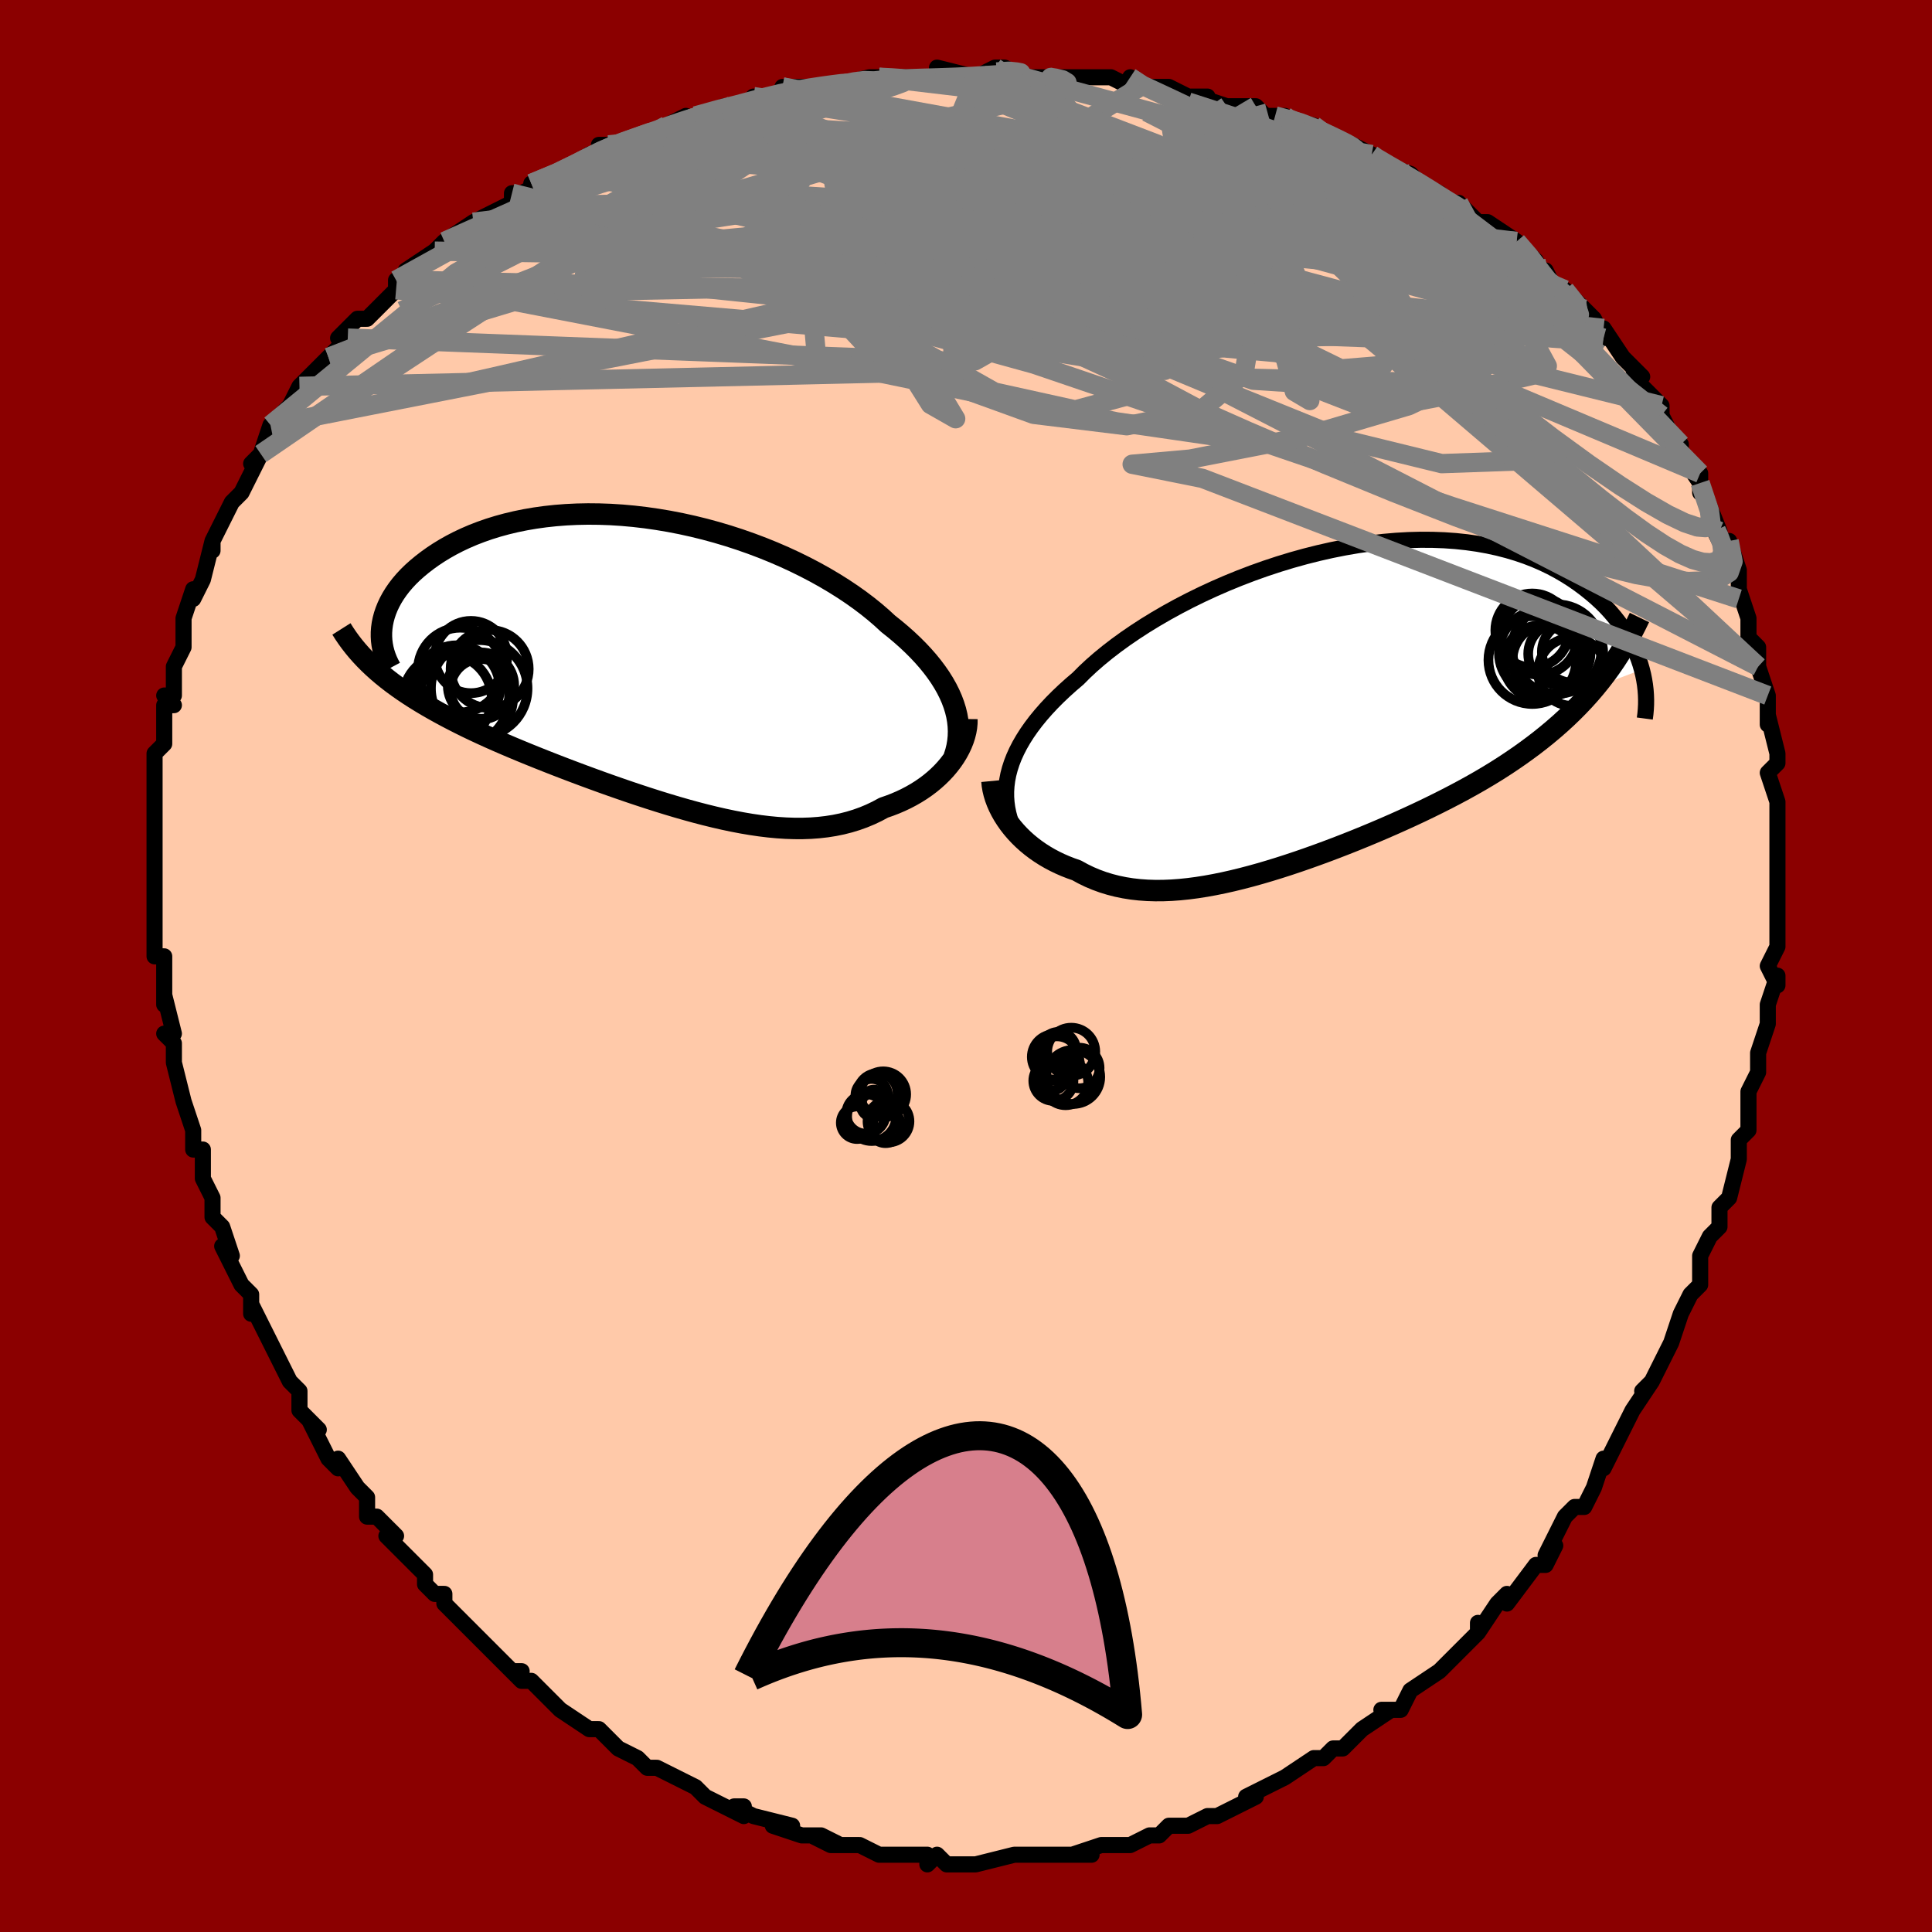 <svg viewBox="-100 -100 200 200" xmlns="http://www.w3.org/2000/svg" width="400" height="400" id="face-svg"><defs><clipPath id="leftEyeClipPath"><polyline points="30.88,4.452,30.671,3.893,30.425,3.332,30.142,2.768,29.823,2.204,29.469,1.638,29.078,1.073,28.654,0.508,28.195,-0.057,27.702,-0.619,27.176,-1.18,26.618,-1.737,26.029,-2.292,25.409,-2.842,24.759,-3.387,24.08,-3.927,23.42,-4.536,22.713,-5.145,21.959,-5.753,21.16,-6.358,20.316,-6.957,19.43,-7.549,18.504,-8.131,17.539,-8.703,16.538,-9.261,15.503,-9.803,14.436,-10.329,13.341,-10.836,12.219,-11.322,11.074,-11.786,9.908,-12.226,8.724,-12.641,7.526,-13.03,6.315,-13.39,5.095,-13.722,3.869,-14.023,2.639,-14.294,1.408,-14.533,0.18,-14.74,-1.043,-14.915,-2.259,-15.057,-3.465,-15.166,-4.658,-15.242,-5.836,-15.284,-6.997,-15.295,-8.138,-15.272,-9.258,-15.218,-10.354,-15.133,-11.425,-15.017,-12.468,-14.872,-13.483,-14.699,-14.468,-14.497,-15.422,-14.27,-16.343,-14.018,-17.23,-13.743,-18.083,-13.445,-18.902,-13.128,-19.685,-12.791,-20.432,-12.439,-21.143,-12.071,-21.819,-11.69,-22.459,-11.298,-23.064,-10.897,-23.633,-10.489,-24.169,-10.076,-24.672,-9.66,-25.142,-9.24,-25.58,-8.813,-25.985,-8.379,-26.358,-7.941,-26.698,-7.498,-27.006,-7.052,-27.282,-6.604,-27.526,-6.155,-27.739,-5.705,-27.92,-5.256,-28.071,-4.807,-28.191,-4.361,-28.281,-3.918,-28.341,-3.478,-28.753,0.995,-28.27,1.406,-27.767,1.812,-27.245,2.214,-26.703,2.611,-26.142,3.005,-25.563,3.394,-24.964,3.78,-24.347,4.162,-23.712,4.541,-23.059,4.917,-22.389,5.29,-21.702,5.661,-20.999,6.029,-20.28,6.395,-19.543,6.76,-18.785,7.122,-18.009,7.484,-17.213,7.845,-16.4,8.205,-15.569,8.565,-14.721,8.925,-13.858,9.285,-12.981,9.644,-12.089,10.003,-11.184,10.362,-10.268,10.72,-9.34,11.078,-8.403,11.433,-7.457,11.787,-6.503,12.138,-5.542,12.487,-4.575,12.831,-3.604,13.17,-2.63,13.505,-1.653,13.832,-0.674,14.152,0.305,14.464,1.283,14.766,2.259,15.057,3.233,15.336,4.203,15.602,5.168,15.853,6.128,16.088,7.081,16.306,8.026,16.505,8.963,16.684,9.892,16.841,10.81,16.976,11.717,17.086,12.613,17.171,13.497,17.228,14.368,17.258,15.226,17.259,16.07,17.229,16.899,17.167,17.712,17.074,18.51,16.948,19.292,16.788,20.057,16.594,20.805,16.365,21.536,16.103,22.248,15.806,22.942,15.476,23.616,15.112,24.216,14.905,24.801,14.68,25.369,14.436,25.921,14.175,26.455,13.896,26.972,13.6,27.47,13.288,27.948,12.959,28.406,12.616,28.843,12.257,29.258,11.885,29.65,11.5,30.019,11.104,30.363,10.696,30.682,10.28"></polyline></clipPath><clipPath id="rightEyeClipPath"><polyline points="-31.939,6.436,-31.744,5.834,-31.508,5.227,-31.231,4.615,-30.914,4,-30.557,3.381,-30.161,2.758,-29.724,2.133,-29.249,1.505,-28.734,0.876,-28.182,0.246,-27.593,-0.385,-26.966,-1.015,-26.304,-1.644,-25.607,-2.271,-24.875,-2.896,-24.204,-3.57,-23.473,-4.251,-22.684,-4.939,-21.838,-5.631,-20.937,-6.324,-19.984,-7.015,-18.979,-7.703,-17.928,-8.385,-16.831,-9.057,-15.692,-9.718,-14.515,-10.365,-13.302,-10.995,-12.057,-11.606,-10.783,-12.195,-9.485,-12.761,-8.165,-13.3,-6.828,-13.812,-5.476,-14.294,-4.114,-14.744,-2.746,-15.161,-1.373,-15.543,-0.001,-15.889,1.368,-16.198,2.73,-16.469,4.083,-16.701,5.422,-16.894,6.746,-17.047,8.052,-17.16,9.336,-17.233,10.597,-17.266,11.832,-17.259,13.039,-17.214,14.216,-17.13,15.362,-17.009,16.474,-16.851,17.552,-16.658,18.594,-16.431,19.6,-16.171,20.568,-15.881,21.499,-15.562,22.391,-15.216,23.244,-14.845,24.06,-14.451,24.837,-14.036,25.577,-13.603,26.28,-13.155,26.947,-12.693,27.58,-12.22,28.179,-11.74,28.746,-11.255,29.281,-10.762,29.784,-10.259,30.256,-9.746,30.696,-9.225,31.106,-8.697,31.485,-8.164,31.834,-7.626,32.154,-7.085,32.445,-6.542,32.708,-5.998,32.943,-5.454,33.151,-4.912,33.333,-4.371,33.489,-3.833,28.67,-2.004,28.112,-1.349,27.535,-0.707,26.939,-0.076,26.325,0.543,25.694,1.15,25.044,1.746,24.378,2.33,23.694,2.904,22.994,3.468,22.277,4.021,21.545,4.564,20.797,5.098,20.034,5.622,19.258,6.137,18.465,6.644,17.653,7.143,16.822,7.635,15.975,8.12,15.111,8.598,14.232,9.069,13.338,9.535,12.43,9.994,11.51,10.448,10.578,10.896,9.635,11.337,8.682,11.772,7.721,12.201,6.753,12.624,5.778,13.04,4.798,13.448,3.814,13.849,2.826,14.241,1.837,14.625,0.847,14.999,-0.144,15.363,-1.133,15.716,-2.12,16.058,-3.103,16.386,-4.083,16.701,-5.057,17.001,-6.025,17.286,-6.987,17.554,-7.94,17.803,-8.885,18.034,-9.82,18.244,-10.746,18.433,-11.66,18.599,-12.563,18.741,-13.454,18.858,-14.331,18.949,-15.196,19.012,-16.047,19.047,-16.883,19.052,-17.705,19.026,-18.511,18.969,-19.302,18.88,-20.077,18.757,-20.836,18.601,-21.578,18.411,-22.304,18.187,-23.012,17.929,-23.704,17.637,-24.377,17.31,-25.033,16.951,-25.618,16.746,-26.188,16.523,-26.744,16.281,-27.283,16.021,-27.807,15.744,-28.314,15.449,-28.803,15.137,-29.275,14.809,-29.727,14.466,-30.161,14.107,-30.574,13.735,-30.967,13.349,-31.338,12.951,-31.687,12.542,-32.013,12.122"></polyline></clipPath><filter id="fuzzy"><feTurbulence id="turbulence" baseFrequency="0.05" numOctaves="3" type="noise" result="noise"></feTurbulence><feDisplacementMap in="SourceGraphic" in2="noise" scale="2"></feDisplacementMap></filter><linearGradient id="rainbowGradient" x1="0%" y1="0%" x2="100%" y2="0%"><stop offset="0%" style="stop-color: rgb(128, 128, 128);  stop-opacity: 1"></stop><stop offset="50%" style="stop-color: rgb(255, 105, 180);  stop-opacity: 1"></stop><stop offset="100%" style="stop-color: rgb(230, 230, 250);  stop-opacity: 1"></stop></linearGradient></defs><title>That&#39;s an ugly face</title><desc>CREATED BY XUAN TANG, MORE INFO AT TXSTC55.GITHUB.IO</desc><rect x="-100" y="-100" width="100%" height="100%" opacity="1" fill="rgb(139, 0, 0)"></rect><polyline id="faceContour" points="83,0,84,2,84,1,83,4,83,6,82,9,82,10,82,11,81,13,81,13,81,13,81,14,81,17,80,18,80,20,79,24,78,25,78,25,78,26,78,27,77,28,76,30,76,32,76,33,75,34,74,36,74,36,73,39,72,41,71,43,70,44,71,43,69,46,69,46,68,48,67,50,66,52,66,51,65,54,64,56,63,56,62,57,61,59,61,59,60,61,61,60,60,62,59,62,56,66,56,65,55,66,53,69,53,68,53,69,50,72,51,71,49,73,49,73,46,75,46,75,45,77,43,77,44,77,41,79,40,80,39,81,39,81,39,81,38,81,37,82,36,82,33,84,33,84,31,85,29,86,30,86,28,87,28,87,26,88,25,88,25,88,23,89,21,89,20,90,19,90,17,91,15,91,15,91,15,91,14,91,11,92,13,92,10,92,8,92,6,92,6,92,5,92,5,92,1,93,1,93,-2,93,-3,92,-4,93,-4,92,-6,92,-6,92,-8,92,-8,92,-9,92,-11,91,-13,91,-14,91,-16,90,-13,91,-15,90,-17,90,-20,89,-18,89,-22,88,-24,87,-23,87,-23,88,-27,86,-28,85,-27,86,-28,85,-30,84,-32,83,-33,83,-34,82,-36,81,-36,81,-38,79,-39,79,-39,79,-42,77,-42,77,-43,76,-44,75,-45,74,-46,74,-47,73,-46,73,-47,73,-51,69,-50,70,-51,69,-51,69,-54,66,-54,65,-55,65,-56,64,-56,63,-56,63,-60,59,-60,59,-59,59,-61,57,-62,57,-62,55,-63,54,-65,51,-65,52,-66,51,-68,47,-67,48,-68,47,-69,46,-69,44,-70,43,-71,41,-71,41,-72,39,-74,35,-74,36,-74,35,-74,34,-75,33,-77,29,-76,30,-77,27,-77,27,-78,26,-78,24,-78,24,-79,22,-79,19,-80,19,-80,17,-80,17,-81,14,-81,14,-82,10,-82,8,-83,7,-82,7,-82,7,-83,3,-83,4,-83,1,-83,-1,-84,-1,-84,-3,-84,-4,-84,-7,-84,-8,-84,-7,-84,-10,-84,-11,-84,-12,-84,-14,-84,-17,-84,-16,-84,-19,-84,-21,-84,-22,-83,-23,-83,-24,-83,-27,-82,-27,-83,-28,-82,-28,-82,-31,-81,-33,-81,-34,-81,-35,-81,-36,-81,-36,-80,-39,-80,-38,-79,-40,-78,-44,-78,-43,-78,-44,-77,-46,-76,-48,-76,-48,-75,-49,-73,-53,-74,-52,-73,-53,-73,-53,-72,-56,-71,-57,-70,-58,-69,-60,-68,-61,-69,-60,-66,-63,-66,-63,-64,-65,-65,-65,-63,-67,-62,-67,-62,-67,-59,-70,-59,-71,-58,-71,-58,-72,-55,-74,-55,-74,-55,-74,-54,-75,-51,-77,-51,-77,-51,-77,-47,-79,-47,-80,-46,-80,-42,-82,-45,-81,-42,-82,-39,-84,-40,-83,-37,-85,-38,-85,-36,-85,-35,-85,-31,-87,-29,-88,-30,-87,-28,-88,-28,-88,-25,-89,-23,-89,-22,-90,-23,-89,-18,-91,-19,-91,-15,-91,-14,-91,-14,-91,-10,-92,-9,-92,-9,-92,-8,-92,-5,-92,-3,-92,-3,-92,-3,-93,1,-92,3,-93,4,-93,4,-93,6,-92,9,-92,8,-92,10,-92,10,-92,15,-92,17,-91,17,-92,18,-91,19,-91,21,-91,23,-90,25,-90,24,-90,27,-89,28,-89,30,-89,31,-88,33,-88,32,-88,36,-87,36,-87,37,-86,40,-85,40,-85,42,-84,42,-84,43,-83,46,-82,47,-81,49,-80,50,-79,51,-78,51,-79,52,-78,53,-77,54,-77,57,-75,57,-75,59,-73,59,-72,60,-72,61,-70,61,-70,62,-70,64,-68,65,-67,66,-65,66,-66,68,-63,69,-62,70,-61,69,-61,70,-60,72,-58,72,-57,73,-55,74,-54,74,-53,76,-50,76,-49,76,-51,76,-50,78,-45,77,-46,78,-44,79,-44,80,-41,80,-40,80,-38,80,-39,81,-36,81,-34,82,-33,82,-31,82,-31,83,-28,83,-27,83,-25,83,-26,84,-22,84,-21,83,-20,84,-17,84,-17,84,-16,84,-15,84,-15,84,-10,84,-11,84,-8,84,-6,84,-8,84,-6,84,-3,84,-2,83,0,84,2" fill="#ffc9a9" stroke="black" stroke-width="1.667" stroke-linejoin="round" filter="url(#fuzzy)"></polyline><g transform="translate(36.477 -26.858)"><polyline id="rightCountour" points="-31.939,6.436,-31.744,5.834,-31.508,5.227,-31.231,4.615,-30.914,4,-30.557,3.381,-30.161,2.758,-29.724,2.133,-29.249,1.505,-28.734,0.876,-28.182,0.246,-27.593,-0.385,-26.966,-1.015,-26.304,-1.644,-25.607,-2.271,-24.875,-2.896,-24.204,-3.57,-23.473,-4.251,-22.684,-4.939,-21.838,-5.631,-20.937,-6.324,-19.984,-7.015,-18.979,-7.703,-17.928,-8.385,-16.831,-9.057,-15.692,-9.718,-14.515,-10.365,-13.302,-10.995,-12.057,-11.606,-10.783,-12.195,-9.485,-12.761,-8.165,-13.3,-6.828,-13.812,-5.476,-14.294,-4.114,-14.744,-2.746,-15.161,-1.373,-15.543,-0.001,-15.889,1.368,-16.198,2.73,-16.469,4.083,-16.701,5.422,-16.894,6.746,-17.047,8.052,-17.16,9.336,-17.233,10.597,-17.266,11.832,-17.259,13.039,-17.214,14.216,-17.13,15.362,-17.009,16.474,-16.851,17.552,-16.658,18.594,-16.431,19.6,-16.171,20.568,-15.881,21.499,-15.562,22.391,-15.216,23.244,-14.845,24.06,-14.451,24.837,-14.036,25.577,-13.603,26.28,-13.155,26.947,-12.693,27.58,-12.22,28.179,-11.74,28.746,-11.255,29.281,-10.762,29.784,-10.259,30.256,-9.746,30.696,-9.225,31.106,-8.697,31.485,-8.164,31.834,-7.626,32.154,-7.085,32.445,-6.542,32.708,-5.998,32.943,-5.454,33.151,-4.912,33.333,-4.371,33.489,-3.833,28.67,-2.004,28.112,-1.349,27.535,-0.707,26.939,-0.076,26.325,0.543,25.694,1.15,25.044,1.746,24.378,2.33,23.694,2.904,22.994,3.468,22.277,4.021,21.545,4.564,20.797,5.098,20.034,5.622,19.258,6.137,18.465,6.644,17.653,7.143,16.822,7.635,15.975,8.12,15.111,8.598,14.232,9.069,13.338,9.535,12.43,9.994,11.51,10.448,10.578,10.896,9.635,11.337,8.682,11.772,7.721,12.201,6.753,12.624,5.778,13.04,4.798,13.448,3.814,13.849,2.826,14.241,1.837,14.625,0.847,14.999,-0.144,15.363,-1.133,15.716,-2.12,16.058,-3.103,16.386,-4.083,16.701,-5.057,17.001,-6.025,17.286,-6.987,17.554,-7.94,17.803,-8.885,18.034,-9.82,18.244,-10.746,18.433,-11.66,18.599,-12.563,18.741,-13.454,18.858,-14.331,18.949,-15.196,19.012,-16.047,19.047,-16.883,19.052,-17.705,19.026,-18.511,18.969,-19.302,18.88,-20.077,18.757,-20.836,18.601,-21.578,18.411,-22.304,18.187,-23.012,17.929,-23.704,17.637,-24.377,17.31,-25.033,16.951,-25.618,16.746,-26.188,16.523,-26.744,16.281,-27.283,16.021,-27.807,15.744,-28.314,15.449,-28.803,15.137,-29.275,14.809,-29.727,14.466,-30.161,14.107,-30.574,13.735,-30.967,13.349,-31.338,12.951,-31.687,12.542,-32.013,12.122" fill="white" stroke="white" stroke-width="0" stroke-linejoin="round" filter="url(#fuzzy)"></polyline></g><g transform="translate(-32.138 -31.497)"><polyline id="leftCountour" points="30.88,4.452,30.671,3.893,30.425,3.332,30.142,2.768,29.823,2.204,29.469,1.638,29.078,1.073,28.654,0.508,28.195,-0.057,27.702,-0.619,27.176,-1.18,26.618,-1.737,26.029,-2.292,25.409,-2.842,24.759,-3.387,24.08,-3.927,23.42,-4.536,22.713,-5.145,21.959,-5.753,21.16,-6.358,20.316,-6.957,19.43,-7.549,18.504,-8.131,17.539,-8.703,16.538,-9.261,15.503,-9.803,14.436,-10.329,13.341,-10.836,12.219,-11.322,11.074,-11.786,9.908,-12.226,8.724,-12.641,7.526,-13.03,6.315,-13.39,5.095,-13.722,3.869,-14.023,2.639,-14.294,1.408,-14.533,0.18,-14.74,-1.043,-14.915,-2.259,-15.057,-3.465,-15.166,-4.658,-15.242,-5.836,-15.284,-6.997,-15.295,-8.138,-15.272,-9.258,-15.218,-10.354,-15.133,-11.425,-15.017,-12.468,-14.872,-13.483,-14.699,-14.468,-14.497,-15.422,-14.27,-16.343,-14.018,-17.23,-13.743,-18.083,-13.445,-18.902,-13.128,-19.685,-12.791,-20.432,-12.439,-21.143,-12.071,-21.819,-11.69,-22.459,-11.298,-23.064,-10.897,-23.633,-10.489,-24.169,-10.076,-24.672,-9.66,-25.142,-9.24,-25.58,-8.813,-25.985,-8.379,-26.358,-7.941,-26.698,-7.498,-27.006,-7.052,-27.282,-6.604,-27.526,-6.155,-27.739,-5.705,-27.92,-5.256,-28.071,-4.807,-28.191,-4.361,-28.281,-3.918,-28.341,-3.478,-28.753,0.995,-28.27,1.406,-27.767,1.812,-27.245,2.214,-26.703,2.611,-26.142,3.005,-25.563,3.394,-24.964,3.78,-24.347,4.162,-23.712,4.541,-23.059,4.917,-22.389,5.29,-21.702,5.661,-20.999,6.029,-20.28,6.395,-19.543,6.76,-18.785,7.122,-18.009,7.484,-17.213,7.845,-16.4,8.205,-15.569,8.565,-14.721,8.925,-13.858,9.285,-12.981,9.644,-12.089,10.003,-11.184,10.362,-10.268,10.72,-9.34,11.078,-8.403,11.433,-7.457,11.787,-6.503,12.138,-5.542,12.487,-4.575,12.831,-3.604,13.17,-2.63,13.505,-1.653,13.832,-0.674,14.152,0.305,14.464,1.283,14.766,2.259,15.057,3.233,15.336,4.203,15.602,5.168,15.853,6.128,16.088,7.081,16.306,8.026,16.505,8.963,16.684,9.892,16.841,10.81,16.976,11.717,17.086,12.613,17.171,13.497,17.228,14.368,17.258,15.226,17.259,16.07,17.229,16.899,17.167,17.712,17.074,18.51,16.948,19.292,16.788,20.057,16.594,20.805,16.365,21.536,16.103,22.248,15.806,22.942,15.476,23.616,15.112,24.216,14.905,24.801,14.68,25.369,14.436,25.921,14.175,26.455,13.896,26.972,13.6,27.47,13.288,27.948,12.959,28.406,12.616,28.843,12.257,29.258,11.885,29.65,11.5,30.019,11.104,30.363,10.696,30.682,10.28" fill="white" stroke="white" stroke-width="0" stroke-linejoin="round" filter="url(#fuzzy)"></polyline></g><g transform="translate(36.477 -26.858)"><polyline id="rightUpper" points="-31.758,12.162,-31.941,11.613,-32.09,11.06,-32.204,10.501,-32.281,9.937,-32.321,9.367,-32.323,8.792,-32.286,8.211,-32.211,7.625,-32.095,7.033,-31.939,6.436,-31.744,5.834,-31.508,5.227,-31.231,4.615,-30.914,4,-30.557,3.381,-30.161,2.758,-29.724,2.133,-29.249,1.505,-28.734,0.876,-28.182,0.246,-27.593,-0.385,-26.966,-1.015,-26.304,-1.644,-25.607,-2.271,-24.875,-2.896,-24.204,-3.57,-23.473,-4.251,-22.684,-4.939,-21.838,-5.631,-20.937,-6.324,-19.984,-7.015,-18.979,-7.703,-17.928,-8.385,-16.831,-9.057,-15.692,-9.718,-14.515,-10.365,-13.302,-10.995,-12.057,-11.606,-10.783,-12.195,-9.485,-12.761,-8.165,-13.3,-6.828,-13.812,-5.476,-14.294,-4.114,-14.744,-2.746,-15.161,-1.373,-15.543,-0.001,-15.889,1.368,-16.198,2.73,-16.469,4.083,-16.701,5.422,-16.894,6.746,-17.047,8.052,-17.16,9.336,-17.233,10.597,-17.266,11.832,-17.259,13.039,-17.214,14.216,-17.13,15.362,-17.009,16.474,-16.851,17.552,-16.658,18.594,-16.431,19.6,-16.171,20.568,-15.881,21.499,-15.562,22.391,-15.216,23.244,-14.845,24.06,-14.451,24.837,-14.036,25.577,-13.603,26.28,-13.155,26.947,-12.693,27.58,-12.22,28.179,-11.74,28.746,-11.255,29.281,-10.762,29.784,-10.259,30.256,-9.746,30.696,-9.225,31.106,-8.697,31.485,-8.164,31.834,-7.626,32.154,-7.085,32.445,-6.542,32.708,-5.998,32.943,-5.454,33.151,-4.912,33.333,-4.371,33.489,-3.833,33.621,-3.299,33.728,-2.769,33.811,-2.245,33.872,-1.726,33.91,-1.214,33.927,-0.708,33.923,-0.209,33.898,0.282,33.855,0.766,33.792,1.242" fill="none" stroke="black" stroke-width="1.667" stroke-linejoin="round" filter="url(#fuzzy)"></polyline><polyline id="rightLower" points="-33.789,7.706,-33.748,8.139,-33.674,8.58,-33.567,9.025,-33.43,9.474,-33.262,9.923,-33.066,10.372,-32.842,10.817,-32.591,11.259,-32.314,11.694,-32.013,12.122,-31.687,12.542,-31.338,12.951,-30.967,13.349,-30.574,13.735,-30.161,14.107,-29.727,14.466,-29.275,14.809,-28.803,15.137,-28.314,15.449,-27.807,15.744,-27.283,16.021,-26.744,16.281,-26.188,16.523,-25.618,16.746,-25.033,16.951,-24.377,17.31,-23.704,17.637,-23.012,17.929,-22.304,18.187,-21.578,18.411,-20.836,18.601,-20.077,18.757,-19.302,18.88,-18.511,18.969,-17.705,19.026,-16.883,19.052,-16.047,19.047,-15.196,19.012,-14.331,18.949,-13.454,18.858,-12.563,18.741,-11.66,18.599,-10.746,18.433,-9.82,18.244,-8.885,18.034,-7.94,17.803,-6.987,17.554,-6.025,17.286,-5.057,17.001,-4.083,16.701,-3.103,16.386,-2.12,16.058,-1.133,15.716,-0.144,15.363,0.847,14.999,1.837,14.625,2.826,14.241,3.814,13.849,4.798,13.448,5.778,13.04,6.753,12.624,7.721,12.201,8.682,11.772,9.635,11.337,10.578,10.896,11.51,10.448,12.43,9.994,13.338,9.535,14.232,9.069,15.111,8.598,15.975,8.12,16.822,7.635,17.653,7.143,18.465,6.644,19.258,6.137,20.034,5.622,20.797,5.098,21.545,4.564,22.277,4.021,22.994,3.468,23.694,2.904,24.378,2.33,25.044,1.746,25.694,1.15,26.325,0.543,26.939,-0.076,27.535,-0.707,28.112,-1.349,28.67,-2.004,29.21,-2.67,29.731,-3.349,30.234,-4.04,30.718,-4.744,31.183,-5.46,31.63,-6.188,32.058,-6.928,32.469,-7.679,32.862,-8.443,33.237,-9.217" fill="none" stroke="black" stroke-width="2.222" stroke-linejoin="round" filter="url(#fuzzy)"></polyline><!--[--><circle r="3.839" cx="23.022" cy="-4.581" stroke="black" fill="none" stroke-width="1" filter="url(#fuzzy)" clip-path="url(#rightEyeClipPath)"></circle><circle r="3.825" cx="22.144" cy="-7.882" stroke="black" fill="none" stroke-width="1" filter="url(#fuzzy)" clip-path="url(#rightEyeClipPath)"></circle><circle r="3.762" cx="23.859" cy="-4.812" stroke="black" fill="none" stroke-width="1" filter="url(#fuzzy)" clip-path="url(#rightEyeClipPath)"></circle><circle r="3.53" cx="26.274" cy="-3.602" stroke="black" fill="none" stroke-width="1" filter="url(#fuzzy)" clip-path="url(#rightEyeClipPath)"></circle><circle r="3.172" cx="26.309" cy="-5.65" stroke="black" fill="none" stroke-width="1" filter="url(#fuzzy)" clip-path="url(#rightEyeClipPath)"></circle><circle r="4.418" cx="23.108" cy="-5.573" stroke="black" fill="none" stroke-width="1" filter="url(#fuzzy)" clip-path="url(#rightEyeClipPath)"></circle><circle r="3.221" cx="24.943" cy="-5.452" stroke="black" fill="none" stroke-width="1" filter="url(#fuzzy)" clip-path="url(#rightEyeClipPath)"></circle><circle r="4.545" cx="22.15" cy="-4.811" stroke="black" fill="none" stroke-width="1" filter="url(#fuzzy)" clip-path="url(#rightEyeClipPath)"></circle><circle r="4.632" cx="24.687" cy="-5.944" stroke="black" fill="none" stroke-width="1" filter="url(#fuzzy)" clip-path="url(#rightEyeClipPath)"></circle><circle r="3.983" cx="22.868" cy="-7.266" stroke="black" fill="none" stroke-width="1" filter="url(#fuzzy)" clip-path="url(#rightEyeClipPath)"></circle><!--]--></g><g transform="translate(-32.138 -31.497)"><polyline id="leftUpper" points="30.917,9.83,31.081,9.315,31.208,8.794,31.298,8.267,31.351,7.736,31.366,7.199,31.344,6.658,31.284,6.112,31.187,5.562,31.053,5.009,30.88,4.452,30.671,3.893,30.425,3.332,30.142,2.768,29.823,2.204,29.469,1.638,29.078,1.073,28.654,0.508,28.195,-0.057,27.702,-0.619,27.176,-1.18,26.618,-1.737,26.029,-2.292,25.409,-2.842,24.759,-3.387,24.08,-3.927,23.42,-4.536,22.713,-5.145,21.959,-5.753,21.16,-6.358,20.316,-6.957,19.43,-7.549,18.504,-8.131,17.539,-8.703,16.538,-9.261,15.503,-9.803,14.436,-10.329,13.341,-10.836,12.219,-11.322,11.074,-11.786,9.908,-12.226,8.724,-12.641,7.526,-13.03,6.315,-13.39,5.095,-13.722,3.869,-14.023,2.639,-14.294,1.408,-14.533,0.18,-14.74,-1.043,-14.915,-2.259,-15.057,-3.465,-15.166,-4.658,-15.242,-5.836,-15.284,-6.997,-15.295,-8.138,-15.272,-9.258,-15.218,-10.354,-15.133,-11.425,-15.017,-12.468,-14.872,-13.483,-14.699,-14.468,-14.497,-15.422,-14.27,-16.343,-14.018,-17.23,-13.743,-18.083,-13.445,-18.902,-13.128,-19.685,-12.791,-20.432,-12.439,-21.143,-12.071,-21.819,-11.69,-22.459,-11.298,-23.064,-10.897,-23.633,-10.489,-24.169,-10.076,-24.672,-9.66,-25.142,-9.24,-25.58,-8.813,-25.985,-8.379,-26.358,-7.941,-26.698,-7.498,-27.006,-7.052,-27.282,-6.604,-27.526,-6.155,-27.739,-5.705,-27.92,-5.256,-28.071,-4.807,-28.191,-4.361,-28.281,-3.918,-28.341,-3.478,-28.373,-3.042,-28.375,-2.61,-28.35,-2.184,-28.297,-1.763,-28.218,-1.347,-28.112,-0.938,-27.98,-0.536,-27.824,-0.14,-27.643,0.25,-27.439,0.632" fill="none" stroke="black" stroke-width="2.222" stroke-linejoin="round" filter="url(#fuzzy)"></polyline><polyline id="leftLower" points="32.232,5.933,32.228,6.354,32.188,6.784,32.112,7.221,32.001,7.661,31.858,8.104,31.682,8.546,31.475,8.986,31.239,9.423,30.974,9.855,30.682,10.28,30.363,10.696,30.019,11.104,29.65,11.5,29.258,11.885,28.843,12.257,28.406,12.616,27.948,12.959,27.47,13.288,26.972,13.6,26.455,13.896,25.921,14.175,25.369,14.436,24.801,14.68,24.216,14.905,23.616,15.112,22.942,15.476,22.248,15.806,21.536,16.103,20.805,16.365,20.057,16.594,19.292,16.788,18.51,16.948,17.712,17.074,16.899,17.167,16.07,17.229,15.226,17.259,14.368,17.258,13.497,17.228,12.613,17.171,11.717,17.086,10.81,16.976,9.892,16.841,8.963,16.684,8.026,16.505,7.081,16.306,6.128,16.088,5.168,15.853,4.203,15.602,3.233,15.336,2.259,15.057,1.283,14.766,0.305,14.464,-0.674,14.152,-1.653,13.832,-2.63,13.505,-3.604,13.17,-4.575,12.831,-5.542,12.487,-6.503,12.138,-7.457,11.787,-8.403,11.433,-9.34,11.078,-10.268,10.72,-11.184,10.362,-12.089,10.003,-12.981,9.644,-13.858,9.285,-14.721,8.925,-15.569,8.565,-16.4,8.205,-17.213,7.845,-18.009,7.484,-18.785,7.122,-19.543,6.76,-20.28,6.395,-20.999,6.029,-21.702,5.661,-22.389,5.29,-23.059,4.917,-23.712,4.541,-24.347,4.162,-24.964,3.78,-25.563,3.394,-26.142,3.005,-26.703,2.611,-27.245,2.214,-27.767,1.812,-28.27,1.406,-28.753,0.995,-29.217,0.579,-29.661,0.158,-30.085,-0.268,-30.489,-0.699,-30.875,-1.136,-31.24,-1.577,-31.587,-2.024,-31.915,-2.476,-32.225,-2.934,-32.517,-3.396" fill="none" stroke="black" stroke-width="2.222" stroke-linejoin="round" filter="url(#fuzzy)"></polyline><!--[--><circle r="4.595" cx="-21.554" cy="3.816" stroke="black" fill="none" stroke-width="1" filter="url(#fuzzy)" clip-path="url(#leftEyeClipPath)"></circle><circle r="4.383" cx="-20.215" cy="0.859" stroke="black" fill="none" stroke-width="1" filter="url(#fuzzy)" clip-path="url(#leftEyeClipPath)"></circle><circle r="4.043" cx="-17.172" cy="0.755" stroke="black" fill="none" stroke-width="1" filter="url(#fuzzy)" clip-path="url(#leftEyeClipPath)"></circle><circle r="3.438" cx="-18.069" cy="2.47" stroke="black" fill="none" stroke-width="1" filter="url(#fuzzy)" clip-path="url(#leftEyeClipPath)"></circle><circle r="3.133" cx="-18.1" cy="2.846" stroke="black" fill="none" stroke-width="1" filter="url(#fuzzy)" clip-path="url(#leftEyeClipPath)"></circle><circle r="3.741" cx="-19.108" cy="-0.49" stroke="black" fill="none" stroke-width="1" filter="url(#fuzzy)" clip-path="url(#leftEyeClipPath)"></circle><circle r="4.445" cx="-20.566" cy="2.739" stroke="black" fill="none" stroke-width="1" filter="url(#fuzzy)" clip-path="url(#leftEyeClipPath)"></circle><circle r="4.999" cx="-18.252" cy="2.762" stroke="black" fill="none" stroke-width="1" filter="url(#fuzzy)" clip-path="url(#leftEyeClipPath)"></circle><circle r="4.831" cx="-19.575" cy="3.66" stroke="black" fill="none" stroke-width="1" filter="url(#fuzzy)" clip-path="url(#leftEyeClipPath)"></circle><circle r="4.849" cx="-20.011" cy="3.797" stroke="black" fill="none" stroke-width="1" filter="url(#fuzzy)" clip-path="url(#leftEyeClipPath)"></circle><!--]--></g><g id="hairs"><!--[--><polyline points="-45,-81,-42.363,-82.096,-40.453,-83.024,-39.007,-83.757,-37.718,-84.375,-36.395,-84.931,-34.972,-85.466,-33.491,-85.996,-32.065,-86.502,-30.798,-86.951,-29.754,-87.315,-28.948,-87.581,-28.381,-87.749,-28.057,-87.819,-27.991,-87.792,-28.193,-87.665,-28.668,-87.428,-29.43,-87.059,-30.519,-86.53,-32.002,-85.816,-33.932,-84.92,-36.315,-83.877,-39.161,-82.71,-42.692,-81.369" fill="none" stroke="rgb(128, 128, 128)" stroke-width="2" stroke-linejoin="round" filter="url(#fuzzy)"></polyline><polyline points="43,-83,45.349,-81.956,47.267,-80.753,49.016,-79.49,50.625,-78.264,52.125,-77.114,53.585,-76.008,55.074,-74.887,56.622,-73.724,58.19,-72.542,59.676,-71.403,60.959,-70.387,61.945,-69.57,62.59,-69.021,62.859,-68.813,62.688,-69.007,62.011,-69.551" fill="none" stroke="rgb(128, 128, 128)" stroke-width="2" stroke-linejoin="round" filter="url(#fuzzy)"></polyline><polyline points="32,-88,34.601,-87.296,36.118,-86.717,37.376,-86.14,38.48,-85.614,39.363,-85.173,39.989,-84.814,40.363,-84.524,40.48,-84.301,40.289,-84.166,39.694,-84.169,38.589,-84.368,36.889,-84.823,34.528,-85.577,31.442,-86.636,27.583,-87.958,23.009,-89.437" fill="none" stroke="rgb(128, 128, 128)" stroke-width="2" stroke-linejoin="round" filter="url(#fuzzy)"></polyline><polyline points="33,-88,33.33,-87.743,34.441,-87.293,35.443,-86.789,36.211,-86.279,36.71,-85.8,36.91,-85.364,36.809,-84.959,36.419,-84.564,35.736,-84.172,34.722,-83.791,33.311,-83.451,31.431,-83.185,29.025,-83.018,26.073,-82.96,22.587,-82.999,18.59,-83.11,14.098,-83.268,9.109,-83.458,3.61,-83.69,-2.407,-83.999,-8.969,-84.42,-16.217,-84.925,-24.598,-85.296" fill="none" stroke="rgb(128, 128, 128)" stroke-width="2" stroke-linejoin="round" filter="url(#fuzzy)"></polyline><polyline points="-30,-87,-28.557,-87.674,-27.282,-88.102,-26.037,-88.416,-24.983,-88.62,-24.164,-88.714,-23.541,-88.69,-23.092,-88.526,-22.842,-88.196,-22.847,-87.686,-23.166,-86.993,-23.843,-86.12,-24.91,-85.061,-26.387,-83.802,-28.285,-82.324,-30.611,-80.617,-33.37,-78.682,-36.577,-76.522,-40.246,-74.127,-44.397,-71.462,-49.056,-68.466,-54.27,-65.076,-60.087,-61.245,-66.446,-57.025" fill="none" stroke="rgb(128, 128, 128)" stroke-width="2" stroke-linejoin="round" filter="url(#fuzzy)"></polyline><polyline points="-28,-88,-25.526,-88.689,-23.735,-89.141,-22.256,-89.536,-20.78,-89.931,-19.224,-90.308,-17.648,-90.633,-16.153,-90.892,-14.822,-91.092,-13.717,-91.243,-12.879,-91.346,-12.334,-91.385,-12.09,-91.348,-12.15,-91.23,-12.528,-91.036,-13.248,-90.775,-14.335,-90.454,-15.793,-90.074,-17.613,-89.627,-19.84,-89.092,-22.639,-88.405,-26.288,-87.446,-30.948,-86.153" fill="none" stroke="rgb(128, 128, 128)" stroke-width="2" stroke-linejoin="round" filter="url(#fuzzy)"></polyline><polyline points="50,-79,50.505,-78.556,50.521,-78.335,50.268,-77.959,49.739,-77.426,48.836,-76.787,47.424,-76.089,45.385,-75.371,42.641,-74.67,39.163,-74.015,34.955,-73.424,30.04,-72.898,24.441,-72.421,18.168,-71.972,11.21,-71.538,3.532,-71.126,-4.913,-70.754,-14.178,-70.427,-24.291,-70.139,-35.214,-69.928,-46.84,-69.913" fill="none" stroke="rgb(128, 128, 128)" stroke-width="2" stroke-linejoin="round" filter="url(#fuzzy)"></polyline><polyline points="57,-75,58.304,-73.492,59.04,-72.526,59.59,-71.806,60.046,-71.225,60.437,-70.726,60.754,-70.273,60.948,-69.859,60.956,-69.508,60.723,-69.259,60.207,-69.151,59.373,-69.218,58.192,-69.486,56.647,-69.972,54.734,-70.678,52.459,-71.597,49.815,-72.727,46.783,-74.078,43.338,-75.676,39.477,-77.551,35.213,-79.726,30.52,-82.227,25.203,-85.101,18.713,-88.413" fill="none" stroke="rgb(128, 128, 128)" stroke-width="2" stroke-linejoin="round" filter="url(#fuzzy)"></polyline><polyline points="50,-79,50.408,-78.587,50.121,-78.466,49.33,-78.258,48.029,-77.963,46.111,-77.644,43.41,-77.347,39.751,-77.108,35.009,-76.97,29.137,-76.983,22.162,-77.19,14.142,-77.609,5.098,-78.214,-5.029,-78.94,-16.442,-79.696,-29.577,-80.372" fill="none" stroke="rgb(128, 128, 128)" stroke-width="2" stroke-linejoin="round" filter="url(#fuzzy)"></polyline><polyline points="42,-84,42.493,-83.654,43.757,-82.907,45.316,-82.014,46.84,-81.112,48.159,-80.297,49.206,-79.635,49.974,-79.154,50.493,-78.841,50.801,-78.66,50.92,-78.581,50.843,-78.592,50.521,-78.707,49.878,-78.963,48.827,-79.413,47.297,-80.118,45.256,-81.128,42.699,-82.463,39.624,-84.109,36.1,-86.023" fill="none" stroke="rgb(128, 128, 128)" stroke-width="2" stroke-linejoin="round" filter="url(#fuzzy)"></polyline><polyline points="-30,-87,-28.542,-87.684,-27.22,-88.146,-25.898,-88.516,-24.747,-88.797,-23.819,-88.989,-23.081,-89.087,-22.513,-89.07,-22.139,-88.916,-22.014,-88.611,-22.196,-88.154,-22.731,-87.546,-23.653,-86.785,-24.987,-85.855,-26.747,-84.734,-28.944,-83.401,-31.595,-81.841,-34.732,-80.045,-38.396,-78.009,-42.609,-75.747,-47.36,-73.292,-52.635,-70.663,-58.383,-67.825" fill="none" stroke="rgb(128, 128, 128)" stroke-width="2" stroke-linejoin="round" filter="url(#fuzzy)"></polyline><polyline points="-15,-91,-13.992,-91.062,-12.427,-91.278,-10.541,-91.526,-8.622,-91.712,-6.716,-91.824,-4.794,-91.89,-2.872,-91.945,-1.024,-92.01,0.678,-92.093,2.189,-92.187,3.485,-92.276,4.534,-92.345,5.283,-92.388,5.673,-92.417,5.665,-92.461,5.256,-92.542,4.451,-92.624,3.161,-92.548" fill="none" stroke="rgb(128, 128, 128)" stroke-width="2" stroke-linejoin="round" filter="url(#fuzzy)"></polyline><polyline points="62,-70,63.248,-68.442,63.419,-67.33,62.732,-66.513,61.293,-65.87,59.083,-65.363,56.027,-65.023,52.074,-64.872,47.221,-64.894,41.48,-65.044,34.835,-65.288,27.237,-65.627,18.633,-66.097,8.989,-66.749,-1.713,-67.623,-13.513,-68.73,-26.465,-70.079,-40.471,-71.763" fill="none" stroke="rgb(128, 128, 128)" stroke-width="2" stroke-linejoin="round" filter="url(#fuzzy)"></polyline><polyline points="79,-44,79.404,-41.886,79.006,-40.743,78.068,-40.154,76.671,-39.868,74.799,-39.803,72.391,-39.998,69.384,-40.525,65.735,-41.425,61.419,-42.716,56.418,-44.404,50.716,-46.502,44.292,-49.02,37.131,-51.962,29.234,-55.335,20.611,-59.156,11.251,-63.454,1.053,-68.218,-10.211,-73.372,-22.746,-78.847" fill="none" stroke="rgb(128, 128, 128)" stroke-width="2" stroke-linejoin="round" filter="url(#fuzzy)"></polyline><polyline points="42,-84,42.117,-83.702,42.263,-83.065,41.936,-82.316,40.762,-81.58,38.55,-80.947,35.219,-80.469,30.743,-80.149,25.124,-79.941,18.38,-79.772,10.527,-79.597,1.555,-79.412,-8.619,-79.245,-20.167,-79.116,-33.125,-79.042" fill="none" stroke="rgb(128, 128, 128)" stroke-width="2" stroke-linejoin="round" filter="url(#fuzzy)"></polyline><polyline points="61,-70,61.338,-69.888,62.078,-69.396,62.81,-68.688,63.306,-67.998,63.495,-67.45,63.363,-67.084,62.887,-66.927,62.023,-67.011,60.737,-67.357,59.021,-67.968,56.882,-68.83,54.319,-69.941,51.298,-71.321,47.764,-73.014,43.672,-75.068,39.027,-77.519,33.88,-80.391,28.276,-83.715,22.134,-87.525" fill="none" stroke="rgb(128, 128, 128)" stroke-width="2" stroke-linejoin="round" filter="url(#fuzzy)"></polyline><polyline points="76,-50,76.963,-47.118,77.098,-46.058,76.96,-45.586,76.538,-45.381,75.714,-45.449,74.42,-45.878,72.647,-46.728,70.407,-48.013,67.698,-49.738,64.495,-51.931,60.765,-54.648,56.471,-57.945,51.567,-61.86,45.992,-66.414,39.685,-71.635,32.655,-77.572,25.041,-84.301" fill="none" stroke="rgb(128, 128, 128)" stroke-width="2" stroke-linejoin="round" filter="url(#fuzzy)"></polyline><polyline points="78,-45,77.659,-45.141,77.933,-44.532,78.246,-43.705,78.342,-42.909,78.16,-42.291,77.729,-41.903,77.089,-41.738,76.254,-41.793,75.206,-42.087,73.913,-42.66,72.345,-43.547,70.478,-44.773,68.297,-46.351,65.79,-48.292,62.942,-50.603,59.735,-53.293,56.147,-56.372,52.164,-59.862,47.789,-63.798,43.043,-68.218,37.918,-73.159,32.311,-78.637,26.026,-84.643" fill="none" stroke="rgb(128, 128, 128)" stroke-width="2" stroke-linejoin="round" filter="url(#fuzzy)"></polyline><polyline points="50,-79,50.605,-78.57,50.911,-78.399,51.143,-78.113,51.298,-77.719,51.273,-77.276,50.931,-76.837,50.159,-76.452,48.887,-76.165,47.085,-76.013,44.747,-76.017,41.881,-76.182,38.489,-76.494,34.565,-76.931,30.087,-77.475,25.022,-78.123,19.341,-78.896,13.01,-79.821,5.975,-80.92,-1.84,-82.205,-10.472,-83.685,-19.831,-85.353" fill="none" stroke="rgb(128, 128, 128)" stroke-width="2" stroke-linejoin="round" filter="url(#fuzzy)"></polyline><polyline points="-14,-91,-13.01,-91.232,-11.57,-91.524,-10.521,-91.659,-9.864,-91.633,-9.488,-91.487,-9.391,-91.26,-9.639,-90.964,-10.291,-90.588,-11.386,-90.101,-12.968,-89.473,-15.106,-88.677,-17.884,-87.689,-21.365,-86.488,-25.603,-85.049,-30.665,-83.348,-36.666,-81.363,-43.658,-79.117" fill="none" stroke="rgb(128, 128, 128)" stroke-width="2" stroke-linejoin="round" filter="url(#fuzzy)"></polyline><polyline points="59,-73,59.15,-72.302,59.248,-71.762,59.05,-71.339,58.523,-71.04,57.642,-70.829,56.331,-70.696,54.499,-70.677,52.073,-70.818,48.996,-71.157,45.216,-71.724,40.678,-72.549,35.333,-73.656,29.157,-75.042,22.153,-76.674,14.343,-78.514,5.769,-80.575,-3.525,-82.944,-13.611,-85.72" fill="none" stroke="rgb(128, 128, 128)" stroke-width="2" stroke-linejoin="round" filter="url(#fuzzy)"></polyline><polyline points="36,-87,37.143,-86.145,37.886,-85.514,37.871,-85.041,37.127,-84.633,35.727,-84.232,33.698,-83.815,30.992,-83.4,27.499,-83.029,23.071,-82.749,17.55,-82.588,10.82,-82.551,2.863,-82.637,-6.206,-82.846,-16.21,-83.157,-27.178,-83.402" fill="none" stroke="rgb(128, 128, 128)" stroke-width="2" stroke-linejoin="round" filter="url(#fuzzy)"></polyline><polyline points="17,-92,18.276,-91.161,20.313,-90.217,22.978,-88.966,26.048,-87.398,29.389,-85.543,32.979,-83.422,36.827,-81.075,40.899,-78.571,45.112,-75.983,49.373,-73.363,53.614,-70.75,57.791,-68.184,61.838,-65.707,65.595,-63.351" fill="none" stroke="rgb(128, 128, 128)" stroke-width="2" stroke-linejoin="round" filter="url(#fuzzy)"></polyline><polyline points="-45,-81,-42.38,-82.088,-40.455,-83.025,-39.015,-83.762,-37.782,-84.372,-36.593,-84.89,-35.4,-85.341,-34.272,-85.739,-33.347,-86.064,-32.767,-86.269,-32.612,-86.306,-32.896,-86.145,-33.614,-85.773,-34.798,-85.179,-36.515,-84.354,-38.777,-83.311,-41.59,-82.033" fill="none" stroke="rgb(128, 128, 128)" stroke-width="2" stroke-linejoin="round" filter="url(#fuzzy)"></polyline><polyline points="-9,-92,-8.625,-91.986,-7.701,-91.94,-6.769,-91.872,-6.213,-91.785,-6.138,-91.66,-6.537,-91.451,-7.455,-91.112,-9.007,-90.616,-11.295,-89.945,-14.352,-89.085,-18.178,-88.019,-22.852,-86.74,-28.609,-85.222,-35.85,-83.341" fill="none" stroke="rgb(128, 128, 128)" stroke-width="2" stroke-linejoin="round" filter="url(#fuzzy)"></polyline><polyline points="9,-92,8.778,-91.982,9.278,-91.905,9.992,-91.734,10.45,-91.458,10.254,-91.087,9.234,-90.628,7.419,-90.079,4.894,-89.429,1.681,-88.662,-2.301,-87.765,-7.179,-86.735,-13.027,-85.579,-19.832,-84.32,-27.605,-82.967,-36.618,-81.478" fill="none" stroke="rgb(128, 128, 128)" stroke-width="2" stroke-linejoin="round" filter="url(#fuzzy)"></polyline><polyline points="33,-88,33.206,-87.712,33.956,-87.158,34.358,-86.474,34.292,-85.698,33.722,-84.855,32.615,-83.949,30.967,-82.958,28.791,-81.854,26.093,-80.62,22.848,-79.261,19,-77.803,14.478,-76.278,9.226,-74.706,3.211,-73.091,-3.566,-71.415,-11.076,-69.648,-19.281,-67.765,-28.163,-65.742,-37.768,-63.545,-48.217,-61.138,-59.626,-58.561" fill="none" stroke="rgb(128, 128, 128)" stroke-width="2" stroke-linejoin="round" filter="url(#fuzzy)"></polyline><polyline points="82,-31,13.295,-66.337,-11.096,-73.167,-3.859,-70.93,15.942,-67.172,31.312,-64.308,34.502,-63.375,27.499,-64.884,17.691,-68.447,11.398,-72.701,9.136,-76.111,6.756,-78.06,2.985,-79.003,6.638,-79.313,30.049,-78.221,57,-75" fill="none" stroke="rgb(128, 128, 128)" stroke-width="2" stroke-linejoin="round" filter="url(#fuzzy)"></polyline><polyline points="1,-92,-1.352,-86.249,-22.288,-80.087,-32.021,-76.217,-28.384,-74.426,-19.46,-73.714,-12.966,-73.471,-11.637,-73.458,-13.773,-73.551,-15.779,-73.558,-14.305,-73.062,-7.57,-71.437,3.832,-68.202,17.102,-63.558,29.143,-58.55,39.279,-54.449,49.245,-52.005,57.233,-52.288,49.948,-60.388,3,-93" fill="none" stroke="rgb(128, 128, 128)" stroke-width="2" stroke-linejoin="round" filter="url(#fuzzy)"></polyline><polyline points="3,-93,-0.86,-71.357,29.738,-60.64,50.663,-59.292,58.619,-61.145,56.689,-63.312,47.386,-65.72,33.842,-68.838,19.874,-72.364,7.694,-75.251,-3.273,-76.447,-13.529,-75.521,-19.062,-72.605,-13.678,-67.794,-7.697,-61.403,-69,-60" fill="none" stroke="rgb(128, 128, 128)" stroke-width="2" stroke-linejoin="round" filter="url(#fuzzy)"></polyline><polyline points="66,-66,-3.724,-73.587,-17.114,-78.178,-14.968,-78.944,-13.023,-78.389,-14.164,-77.224,-16.021,-74.857,-15.547,-70.878,-11.087,-65.762,-2.967,-60.716,7.002,-57.108,16.639,-55.926,24.245,-57.463,28.774,-61.286,29.637,-66.434,26.796,-71.748,21.259,-76.193,15.284,-79.045,11.514,-79.928,11.107,-78.865,12.355,-76.469,11.59,-74.164,6.275,-74.138,-1.239,-79.096,18,-91" fill="none" stroke="rgb(128, 128, 128)" stroke-width="2" stroke-linejoin="round" filter="url(#fuzzy)"></polyline><polyline points="-31,-87,0.226,-79.896,-5.293,-77.873,-6.935,-75.813,0.678,-73.032,12.202,-70.421,21.015,-68.523,24.12,-67.341,22.488,-66.959,18.917,-67.841,16.022,-70.38,15.473,-74.214,18.146,-78.073,24.335,-80.384,33.532,-80.154,43.981,-77.466,52.581,-73.459,54.823,-70.488,42.521,-73.446,-3,-92" fill="none" stroke="rgb(128, 128, 128)" stroke-width="2" stroke-linejoin="round" filter="url(#fuzzy)"></polyline><polyline points="-22,-90,-4.242,-87.207,-11.942,-86.408,-15.31,-86.611,-10.94,-85.938,-0.985,-83.569,11.204,-79.968,22.209,-76.284,29.43,-73.586,31.792,-72.307,30.081,-72.104,26.673,-72.172,24.516,-71.8,25.622,-70.783,29.836,-69.387,34.708,-67.972,36.793,-66.685,33.726,-65.577,25.882,-65.053,16.659,-66.251,11.916,-70.968,19.12,-80.128,30,-89" fill="none" stroke="rgb(128, 128, 128)" stroke-width="2" stroke-linejoin="round" filter="url(#fuzzy)"></polyline><polyline points="51,-78,38.238,-84.117,38.1,-83.681,43.51,-79.117,48.52,-72.167,49.655,-64.862,46.205,-59.672,40.351,-58.174,35.633,-60.008,34.398,-63.197,36.16,-65.574,37.771,-66.258,35.015,-66.171,24.841,-67.184,7.523,-70.451,-12.515,-75.195,-29.119,-78.96,-40.364,-78.789,-52.821,-71.731,-72,-56" fill="none" stroke="rgb(128, 128, 128)" stroke-width="2" stroke-linejoin="round" filter="url(#fuzzy)"></polyline><polyline points="-19,-91,16.569,-81.759,10.455,-82.181,4.21,-82.734,5.349,-82.09,10.143,-80.592,14.442,-78.803,15.51,-77.364,11.812,-76.795,3.316,-77.161,-8.304,-78.026,-20.279,-78.761,-29.768,-78.897,-34.417,-78.238,-32.242,-76.748,-21.75,-74.501,-3.908,-72.131,13.887,-72.306,17.234,-80.459,8,-92" fill="none" stroke="rgb(128, 128, 128)" stroke-width="2" stroke-linejoin="round" filter="url(#fuzzy)"></polyline><polyline points="47,-81,-18.249,-75.908,-34.243,-74.385,-25.587,-74.96,-10.543,-75.266,0.307,-74.694,4.92,-74.107,6.89,-74.143,10.458,-74.529,16.666,-74.745,22.86,-74.915,25.219,-75.89,21.863,-78.376,13.933,-81.937,3.678,-84.812,-8.798,-84.673,-26.516,-79.409,-51.424,-67.779,-73,-53" fill="none" stroke="rgb(128, 128, 128)" stroke-width="2" stroke-linejoin="round" filter="url(#fuzzy)"></polyline><polyline points="-66,-63,-31.225,-76.603,-3.913,-80.87,4.968,-81.4,5.672,-80.479,8.703,-78.191,15.865,-74.392,22.103,-69.871,21.341,-66.228,11.375,-64.894,-4.521,-66.333,-19.559,-70.056,-27.538,-75.118,-26.579,-80.407,-20.433,-84.507,-16.847,-85.662,-23.776,-82.466,-42.812,-75.866,-54,-75" fill="none" stroke="rgb(128, 128, 128)" stroke-width="2" stroke-linejoin="round" filter="url(#fuzzy)"></polyline><polyline points="61,-70,14.113,-77.88,7.65,-81.186,9.397,-80.702,14.984,-78.014,19.958,-75.719,20.617,-75.193,16.597,-76.009,9.957,-76.79,3.087,-76.314,-2.412,-74.249,-5.526,-71.328,-5.223,-68.974,-1.289,-68.579,2.387,-70.851,-4.172,-75.361,-27.118,-79.709,-42,-82" fill="none" stroke="rgb(128, 128, 128)" stroke-width="2" stroke-linejoin="round" filter="url(#fuzzy)"></polyline><polyline points="66,-65,10.228,-80.248,-6.284,-85.781,-8.32,-86.318,-3.467,-85.305,2.946,-84.386,7.841,-83.746,11.195,-83.029,14.305,-82.139,17.708,-81.533,20.851,-81.875,23.404,-83.25,26.608,-84.557,32.897,-83.807,43.635,-79.253,57.694,-69.679,76,-51" fill="none" stroke="rgb(128, 128, 128)" stroke-width="2" stroke-linejoin="round" filter="url(#fuzzy)"></polyline><polyline points="-25,-89,29.602,-74.408,39.581,-66.345,28.83,-64.19,15.271,-67.724,9.215,-73.287,12.262,-77.524,20.008,-79.462,25.91,-80.116,24.972,-80.904,16.406,-82.135,4.401,-82.466,-3.549,-79.651,-1.943,-72.281,-1.269,-62.591,-64,-65" fill="none" stroke="rgb(128, 128, 128)" stroke-width="2" stroke-linejoin="round" filter="url(#fuzzy)"></polyline><polyline points="76,-51,17.542,-75.643,-5.529,-80.44,-14.083,-76.147,-14.578,-71.194,-13.11,-69.816,-12.238,-72.052,-10.771,-75.786,-7.322,-78.906,-2.799,-80.449,0.316,-80.641,0.411,-80.266,-1.697,-79.981,-3.295,-80.054,-1.29,-80.448,7.729,-80.629,29.551,-78.507,64,-68" fill="none" stroke="rgb(128, 128, 128)" stroke-width="2" stroke-linejoin="round" filter="url(#fuzzy)"></polyline><polyline points="6,-92,27.327,-86.2,24.891,-84.582,17.357,-83.473,14.139,-82.09,13.616,-81.295,11.739,-81.696,7.254,-83.018,1.594,-84.518,-3.158,-85.619,-5.557,-86.178,-4.952,-86.309,-1.335,-86.08,4.535,-85.401,10.896,-84.138,15.264,-82.187,15.635,-79.325,12.197,-75.141,7.799,-69.959,5.024,-67.064,3.65,-73.377,30,-89" fill="none" stroke="rgb(128, 128, 128)" stroke-width="2" stroke-linejoin="round" filter="url(#fuzzy)"></polyline><polyline points="80,-38,50.354,-47.555,7.045,-62.304,-18.663,-69.406,-22.585,-70.145,-11.532,-68.06,4.286,-65.742,17.293,-64.269,24.988,-63.751,28.186,-64.299,28.624,-66.325,29.117,-69.469,34.377,-71.106,47.244,-67.651,60.175,-62.111,51,-79" fill="none" stroke="rgb(128, 128, 128)" stroke-width="2" stroke-linejoin="round" filter="url(#fuzzy)"></polyline><polyline points="30,-89,30.989,-85.366,23.201,-80.822,18.597,-76.243,17.409,-72.162,16.834,-68.861,15.633,-66.612,13.231,-65.692,9.23,-66.154,3.928,-67.62,-1.47,-69.37,-5.356,-70.687,-6.534,-71.221,-4.798,-71.111,-0.982,-70.819,3.557,-70.76,7.717,-70.978,11.051,-71.134,13.4,-70.941,14.165,-70.796,12.274,-71.978,6.947,-75.823,-2.251,-82.016,-15.995,-87.083,-37,-85" fill="none" stroke="rgb(128, 128, 128)" stroke-width="2" stroke-linejoin="round" filter="url(#fuzzy)"></polyline><polyline points="36,-87,31.598,-65.844,8.666,-66.867,-0.4,-69.831,0.406,-71.435,3.119,-73.062,4,-75.45,3.495,-78.137,3.605,-80.292,5.711,-81.308,9.81,-80.962,14.905,-79.341,19.952,-76.682,24.56,-73.219,28.882,-69.141,32.804,-64.755,35.379,-60.795,35.59,-58.536,33.991,-59.48,32.557,-64.672,30.316,-73.875,18.504,-84.175,-19,-91" fill="none" stroke="rgb(128, 128, 128)" stroke-width="2" stroke-linejoin="round" filter="url(#fuzzy)"></polyline><polyline points="-54,-75,-34.053,-83.921,-25.938,-85.92,-17.853,-83.961,-6.43,-80.571,3.321,-77.75,5.33,-76.261,-1.392,-75.623,-12.236,-75.076,-20.822,-74.571,-23.501,-74.815,-21.344,-76.415,-18.306,-79.098,-16.773,-81.815,-13.333,-83.533,3.536,-83.527,51,-78" fill="none" stroke="rgb(128, 128, 128)" stroke-width="2" stroke-linejoin="round" filter="url(#fuzzy)"></polyline><polyline points="-40,-83,-2.584,-75.9,1.176,-70.666,5.121,-68.341,12.081,-67.125,19.757,-66.15,25.121,-65.894,26.268,-66.883,22.824,-68.848,16.453,-70.84,11.892,-71.732,15.772,-70.751,30.941,-68.155,50.372,-65.718,61.947,-64.917,72,-57" fill="none" stroke="rgb(128, 128, 128)" stroke-width="2" stroke-linejoin="round" filter="url(#fuzzy)"></polyline><polyline points="52,-78,32.181,-63.493,-1.701,-66.56,-13.782,-72.684,-9.174,-76.373,1.145,-77.331,10.788,-76.818,18.301,-75.321,23.853,-72.605,26.531,-69.005,24.387,-66.057,16.552,-65.702,4.898,-68.756,-6.704,-73.999,-14.993,-78.732,-18.915,-80.469,-18.057,-78.519,-11.086,-74.181,-5.69,-69.755,-58,-71" fill="none" stroke="rgb(128, 128, 128)" stroke-width="2" stroke-linejoin="round" filter="url(#fuzzy)"></polyline><polyline points="66,-65,40.84,-68.124,23.185,-71.382,20.573,-72.008,19.848,-70.477,15.62,-68.877,9.06,-68.382,2.606,-68.944,-2.444,-70.146,-5.667,-71.731,-6.724,-73.543,-5.299,-75.354,-1.606,-76.934,3.323,-78.26,7.984,-79.546,11.113,-80.999,12.202,-82.514,11.543,-83.666,10.113,-84.035,9.538,-83.55,11.464,-82.542,15.279,-81.841,18.28,-83.023,42,-84" fill="none" stroke="rgb(128, 128, 128)" stroke-width="2" stroke-linejoin="round" filter="url(#fuzzy)"></polyline><polyline points="57,-75,-5.591,-78.643,-18.984,-83.638,-19.669,-85.975,-17.736,-86.33,-14.528,-86.003,-9.539,-85.626,-2.936,-85.09,4.079,-83.925,10.25,-81.82,15.301,-79.058,19.795,-76.641,24.004,-75.735,28.175,-75.47,38.951,-67.726,82,-31" fill="none" stroke="rgb(128, 128, 128)" stroke-width="2" stroke-linejoin="round" filter="url(#fuzzy)"></polyline><polyline points="-3,-92,40.324,-75.219,54.926,-68.177,53.866,-68.71,48.838,-71.267,46.736,-72.51,48.562,-72.085,52.168,-70.838,55.353,-69.287,57.021,-67.34,56.61,-64.748,53.231,-61.528,45.833,-58.005,34.707,-54.723,23.188,-52.473,17.202,-51.94,24.473,-50.479,83,-28" fill="none" stroke="rgb(128, 128, 128)" stroke-width="2" stroke-linejoin="round" filter="url(#fuzzy)"></polyline><polyline points="-51,-77,-23.342,-80.278,0.539,-72.714,22.192,-66.942,35.623,-65.119,41.461,-65.318,41.965,-65.856,38.989,-66.053,34.395,-65.883,29.927,-65.67,26.501,-65.771,24.151,-66.139,22.659,-66.135,21.784,-64.937,20.664,-62.337,17.575,-59.259,11.313,-57.566,2.946,-59.415,-8.077,-65.634,-59,-70" fill="none" stroke="rgb(128, 128, 128)" stroke-width="2" stroke-linejoin="round" filter="url(#fuzzy)"></polyline><polyline points="-72,-56,-8.772,-68.43,0.543,-77.095,-0.433,-82.517,-2.476,-85.056,-2.7,-84.792,-0.911,-82.366,1.518,-79.152,3.536,-76.559,5.677,-75.283,9.482,-75.163,15.708,-75.641,23.077,-76.312,28.817,-77.1,30.608,-78.002,28.332,-78.692,23.895,-78.456,18.52,-76.742,9.208,-74.06,-10.515,-72.079,-38.483,-72.39,-42,-82" fill="none" stroke="rgb(128, 128, 128)" stroke-width="2" stroke-linejoin="round" filter="url(#fuzzy)"></polyline><polyline points="46,-82,3.889,-75.843,13.079,-76.455,27.475,-76.379,37.821,-74.568,43.135,-71.341,43.392,-67.781,38.619,-65.505,30.088,-65.45,20.664,-66.95,13.288,-68.206,8.917,-67.713,5.798,-65.397,0.916,-62.642,-7.158,-61.398,-15.486,-63.181,-15.939,-68.259,0.825,-74.618,34.212,-76.947,62,-70" fill="none" stroke="rgb(128, 128, 128)" stroke-width="2" stroke-linejoin="round" filter="url(#fuzzy)"></polyline><polyline points="42,-84,43.995,-76.903,27.812,-77.344,8.879,-76.674,-3.861,-75.134,-6.344,-73.372,-1.695,-72.143,3.53,-72.431,4.947,-74.694,2.923,-78.368,0.878,-82.197,1.506,-85,4.047,-86.233,4.474,-86.08,-1.605,-85.156,-14.933,-84.039,-30.55,-82.774,-42.573,-80.088,-59,-71" fill="none" stroke="rgb(128, 128, 128)" stroke-width="2" stroke-linejoin="round" filter="url(#fuzzy)"></polyline><polyline points="42,-84,44.717,-63.76,33.672,-68.368,27.479,-75.495,21.452,-80.698,13.771,-83.177,6.37,-83.053,2.135,-80.987,2.721,-78.046,7.535,-75.475,14.217,-74.334,20.306,-75.02,24.639,-76.949,26.984,-78.769,26.081,-79.283,19.089,-78.678,9.917,-79.062,43,-83" fill="none" stroke="rgb(128, 128, 128)" stroke-width="2" stroke-linejoin="round" filter="url(#fuzzy)"></polyline><polyline points="-66,-63,-46.759,-68.801,-15.116,-62.682,15.572,-56.331,28.69,-54.426,23.959,-57.7,11.742,-64.226,3.02,-71.037,2.835,-75.856,8.755,-78.058,13.584,-78.464,11.145,-78.258,2.569,-77.771,-3.126,-76.171,-4.943,-73.239,-55,-74" fill="none" stroke="rgb(128, 128, 128)" stroke-width="2" stroke-linejoin="round" filter="url(#fuzzy)"></polyline><polyline points="62,-70,42.819,-78.168,42.744,-72.255,48.482,-63.718,49.236,-58.954,45.068,-58.15,39.799,-59.617,34.965,-62.114,29.237,-65.077,20.964,-68.267,10.596,-71.574,1.353,-74.845,-2.025,-77.519,4.088,-78.301,19.301,-75.479,37.597,-68.436,47.251,-60.409,29.547,-60.841,-47,-80" fill="none" stroke="rgb(128, 128, 128)" stroke-width="2" stroke-linejoin="round" filter="url(#fuzzy)"></polyline><polyline points="-31,-87,-36.075,-84.196,-29.576,-83.646,-16.037,-82.416,-3.268,-79.903,5.882,-77.198,13.567,-74.918,22.032,-73.058,30.142,-71.796,34.086,-71.752,30.645,-73.461,19.947,-76.713,5.727,-80.328,-6.82,-82.445,-13.677,-81.042,-12.51,-74.794,-0.734,-65.17,20.565,-61.658,9,-92" fill="none" stroke="rgb(128, 128, 128)" stroke-width="2" stroke-linejoin="round" filter="url(#fuzzy)"></polyline><polyline points="-9,-92,5.928,-90.236,11.042,-88.415,19.766,-85.082,26.271,-81.719,26.742,-79.943,23.363,-79.774,20.792,-80.003,21.756,-79.383,25.485,-77.434,29.303,-74.431,31.422,-70.889,32.483,-67.208,34.604,-63.867,38.805,-61.815,43.196,-62.175,43.817,-64.952,37.239,-68.076,22.705,-69.22,8.39,-70.62,47,-81" fill="none" stroke="rgb(128, 128, 128)" stroke-width="2" stroke-linejoin="round" filter="url(#fuzzy)"></polyline><polyline points="74,-54,61.269,-67.353,46.523,-73.278,29.648,-76.456,17.363,-77.93,12.556,-77.209,13.211,-74.618,15.582,-71.649,16.622,-69.972,14.93,-70.372,10.843,-72.347,5.86,-74.481,1.511,-75.259,-1.654,-73.85,-4.001,-70.423,-5.666,-65.916,-5.793,-61.496,-3.683,-58.142,-1.07,-56.653,-2.034,-58.255,-5.892,-66.374,27,-89" fill="none" stroke="rgb(128, 128, 128)" stroke-width="2" stroke-linejoin="round" filter="url(#fuzzy)"></polyline><polyline points="72,-58,33.173,-67.591,17.358,-66.943,17.452,-67.939,17.448,-71.771,14.806,-76.382,12.575,-79.508,12.916,-80.093,15.709,-78.56,19.323,-76.338,21.612,-75.031,20.773,-75.609,16.206,-77.9,9.176,-80.659,2.771,-82.267,0.954,-81.747,7.119,-79.258,22.609,-74.991,45.619,-64.964,82,-31" fill="none" stroke="rgb(128, 128, 128)" stroke-width="2" stroke-linejoin="round" filter="url(#fuzzy)"></polyline><polyline points="-54,-75,14.82,-74.491,39.274,-73.2,46.951,-72.518,46.85,-72.244,39.973,-72.764,27.973,-73.915,14.508,-75.249,3.292,-76.59,-3.337,-78.007,-4.387,-79.46,0.178,-80.617,9.33,-81.076,20.64,-80.775,30.628,-80.194,36.045,-80.107,35.301,-81.063,29.165,-83.119,21.388,-85.894,21.109,-87.738,42,-84" fill="none" stroke="rgb(128, 128, 128)" stroke-width="2" stroke-linejoin="round" filter="url(#fuzzy)"></polyline><!--]--></g><g id="pointNose"><g id="rightNose"><!--[--><circle r="2.488" cx="10.895" cy="8.873" stroke="black" fill="none" stroke-width="1" filter="url(#fuzzy)"></circle><circle r="2.08" cx="9.045" cy="11.884" stroke="black" fill="none" stroke-width="1" filter="url(#fuzzy)"></circle><circle r="2.313" cx="9.41" cy="9.596" stroke="black" fill="none" stroke-width="1" filter="url(#fuzzy)"></circle><circle r="1.093" cx="10.718" cy="10.184" stroke="black" fill="none" stroke-width="1" filter="url(#fuzzy)"></circle><circle r="1.253" cx="9.023" cy="11.62" stroke="black" fill="none" stroke-width="1" filter="url(#fuzzy)"></circle><circle r="2.352" cx="9.164" cy="9.408" stroke="black" fill="none" stroke-width="1" filter="url(#fuzzy)"></circle><circle r="2.1" cx="11.73" cy="10.555" stroke="black" fill="none" stroke-width="1" filter="url(#fuzzy)"></circle><circle r="2.342" cx="10.31" cy="12.071" stroke="black" fill="none" stroke-width="1" filter="url(#fuzzy)"></circle><circle r="2.799" cx="11.1" cy="11.485" stroke="black" fill="none" stroke-width="1" filter="url(#fuzzy)"></circle><circle r="1.82" cx="9.568" cy="8.64" stroke="black" fill="none" stroke-width="1" filter="url(#fuzzy)"></circle><!--]--></g><g id="leftNose"><!--[--><circle r="2.171" cx="-8.023" cy="16.086" stroke="black" fill="none" stroke-width="1" filter="url(#fuzzy)"></circle><circle r="2.378" cx="-8.571" cy="13.283" stroke="black" fill="none" stroke-width="1" filter="url(#fuzzy)"></circle><circle r="1.25" cx="-9.517" cy="14.045" stroke="black" fill="none" stroke-width="1" filter="url(#fuzzy)"></circle><circle r="1.684" cx="-11.275" cy="16.23" stroke="black" fill="none" stroke-width="1" filter="url(#fuzzy)"></circle><circle r="1.682" cx="-9.763" cy="13.376" stroke="black" fill="none" stroke-width="1" filter="url(#fuzzy)"></circle><circle r="1.243" cx="-9.654" cy="14.428" stroke="black" fill="none" stroke-width="1" filter="url(#fuzzy)"></circle><circle r="2.043" cx="-10.355" cy="15.312" stroke="black" fill="none" stroke-width="1" filter="url(#fuzzy)"></circle><circle r="2.539" cx="-9.763" cy="15.582" stroke="black" fill="none" stroke-width="1" filter="url(#fuzzy)"></circle><circle r="2.061" cx="-9.152" cy="13.163" stroke="black" fill="none" stroke-width="1" filter="url(#fuzzy)"></circle><circle r="1.683" cx="-8.33" cy="16.657" stroke="black" fill="none" stroke-width="1" filter="url(#fuzzy)"></circle><!--]--></g></g><g id="mouth"><polyline points="-22.606,73.484,-22.068,72.419,-21.53,71.378,-20.991,70.361,-20.453,69.367,-19.914,68.398,-19.375,67.452,-18.837,66.53,-18.298,65.632,-17.76,64.757,-17.222,63.906,-16.685,63.079,-16.149,62.275,-15.613,61.495,-15.078,60.738,-14.543,60.004,-14.01,59.294,-13.478,58.607,-12.947,57.943,-12.418,57.303,-11.89,56.686,-11.363,56.092,-10.838,55.521,-10.315,54.973,-9.793,54.448,-9.274,53.946,-8.756,53.467,-8.241,53.011,-7.728,52.577,-7.217,52.167,-6.709,51.779,-6.203,51.414,-5.7,51.071,-5.199,50.752,-4.702,50.454,-4.207,50.18,-3.715,49.928,-3.227,49.698,-2.741,49.49,-2.259,49.306,-1.781,49.143,-1.306,49.002,-0.835,48.884,-0.367,48.788,0.097,48.715,0.557,48.663,1.012,48.633,1.464,48.625,1.912,48.64,2.355,48.676,2.793,48.734,3.227,48.814,3.657,48.916,4.081,49.039,4.501,49.185,4.916,49.352,5.326,49.54,5.73,49.75,6.13,49.982,6.524,50.235,6.912,50.51,7.295,50.806,7.673,51.123,8.044,51.462,8.41,51.822,8.77,52.203,9.123,52.605,9.471,53.029,9.812,53.474,10.147,53.939,10.476,54.426,10.797,54.934,11.113,55.462,11.421,56.012,11.723,56.582,12.017,57.173,12.305,57.785,12.585,58.418,12.858,59.071,13.124,59.745,13.382,60.44,13.633,61.155,13.875,61.891,14.111,62.647,14.338,63.423,14.557,64.22,14.768,65.037,14.971,65.875,15.166,66.732,15.352,67.61,15.53,68.508,15.7,69.426,15.86,70.365,16.012,71.323,16.155,72.301,16.289,73.299,16.414,74.317,16.529,75.355,16.635,76.413,16.732,77.49,16.732,77.49,16.339,77.248,15.946,77.009,15.552,76.774,15.159,76.543,14.765,76.316,14.372,76.092,13.979,75.873,13.585,75.657,13.192,75.446,12.799,75.238,12.405,75.034,12.012,74.835,11.618,74.639,11.225,74.447,10.832,74.259,10.438,74.075,10.045,73.895,9.652,73.719,9.258,73.547,8.865,73.38,8.471,73.216,8.078,73.056,7.685,72.9,7.291,72.748,6.898,72.601,6.504,72.457,6.111,72.317,5.718,72.182,5.324,72.05,4.931,71.923,4.538,71.8,4.144,71.681,3.751,71.566,3.357,71.455,2.964,71.348,2.571,71.246,2.177,71.147,1.784,71.053,1.39,70.963,0.997,70.877,0.604,70.795,0.21,70.718,-0.183,70.645,-0.576,70.576,-0.97,70.511,-1.363,70.45,-1.757,70.394,-2.15,70.342,-2.543,70.294,-2.937,70.25,-3.33,70.211,-3.723,70.176,-4.117,70.145,-4.51,70.119,-4.904,70.097,-5.297,70.079,-5.69,70.065,-6.084,70.056,-6.477,70.051,-6.871,70.051,-7.264,70.055,-7.657,70.063,-8.051,70.076,-8.444,70.093,-8.837,70.114,-9.231,70.14,-9.624,70.17,-10.018,70.205,-10.411,70.244,-10.804,70.287,-11.198,70.335,-11.591,70.388,-11.985,70.445,-12.378,70.506,-12.771,70.572,-13.165,70.642,-13.558,70.717,-13.951,70.796,-14.345,70.88,-14.738,70.968,-15.132,71.061,-15.525,71.158,-15.918,71.26,-16.312,71.367,-16.705,71.478,-17.099,71.594,-17.492,71.714,-17.885,71.839,-18.279,71.968,-18.672,72.102,-19.065,72.241,-19.459,72.384,-19.852,72.532,-20.246,72.684,-20.639,72.841,-21.032,73.003,-21.426,73.169,-21.819,73.341,-22.212,73.516" fill="rgb(215,127,140)" stroke="black" stroke-width="3" stroke-linejoin="round" filter="url(#fuzzy)"></polyline></g></svg>